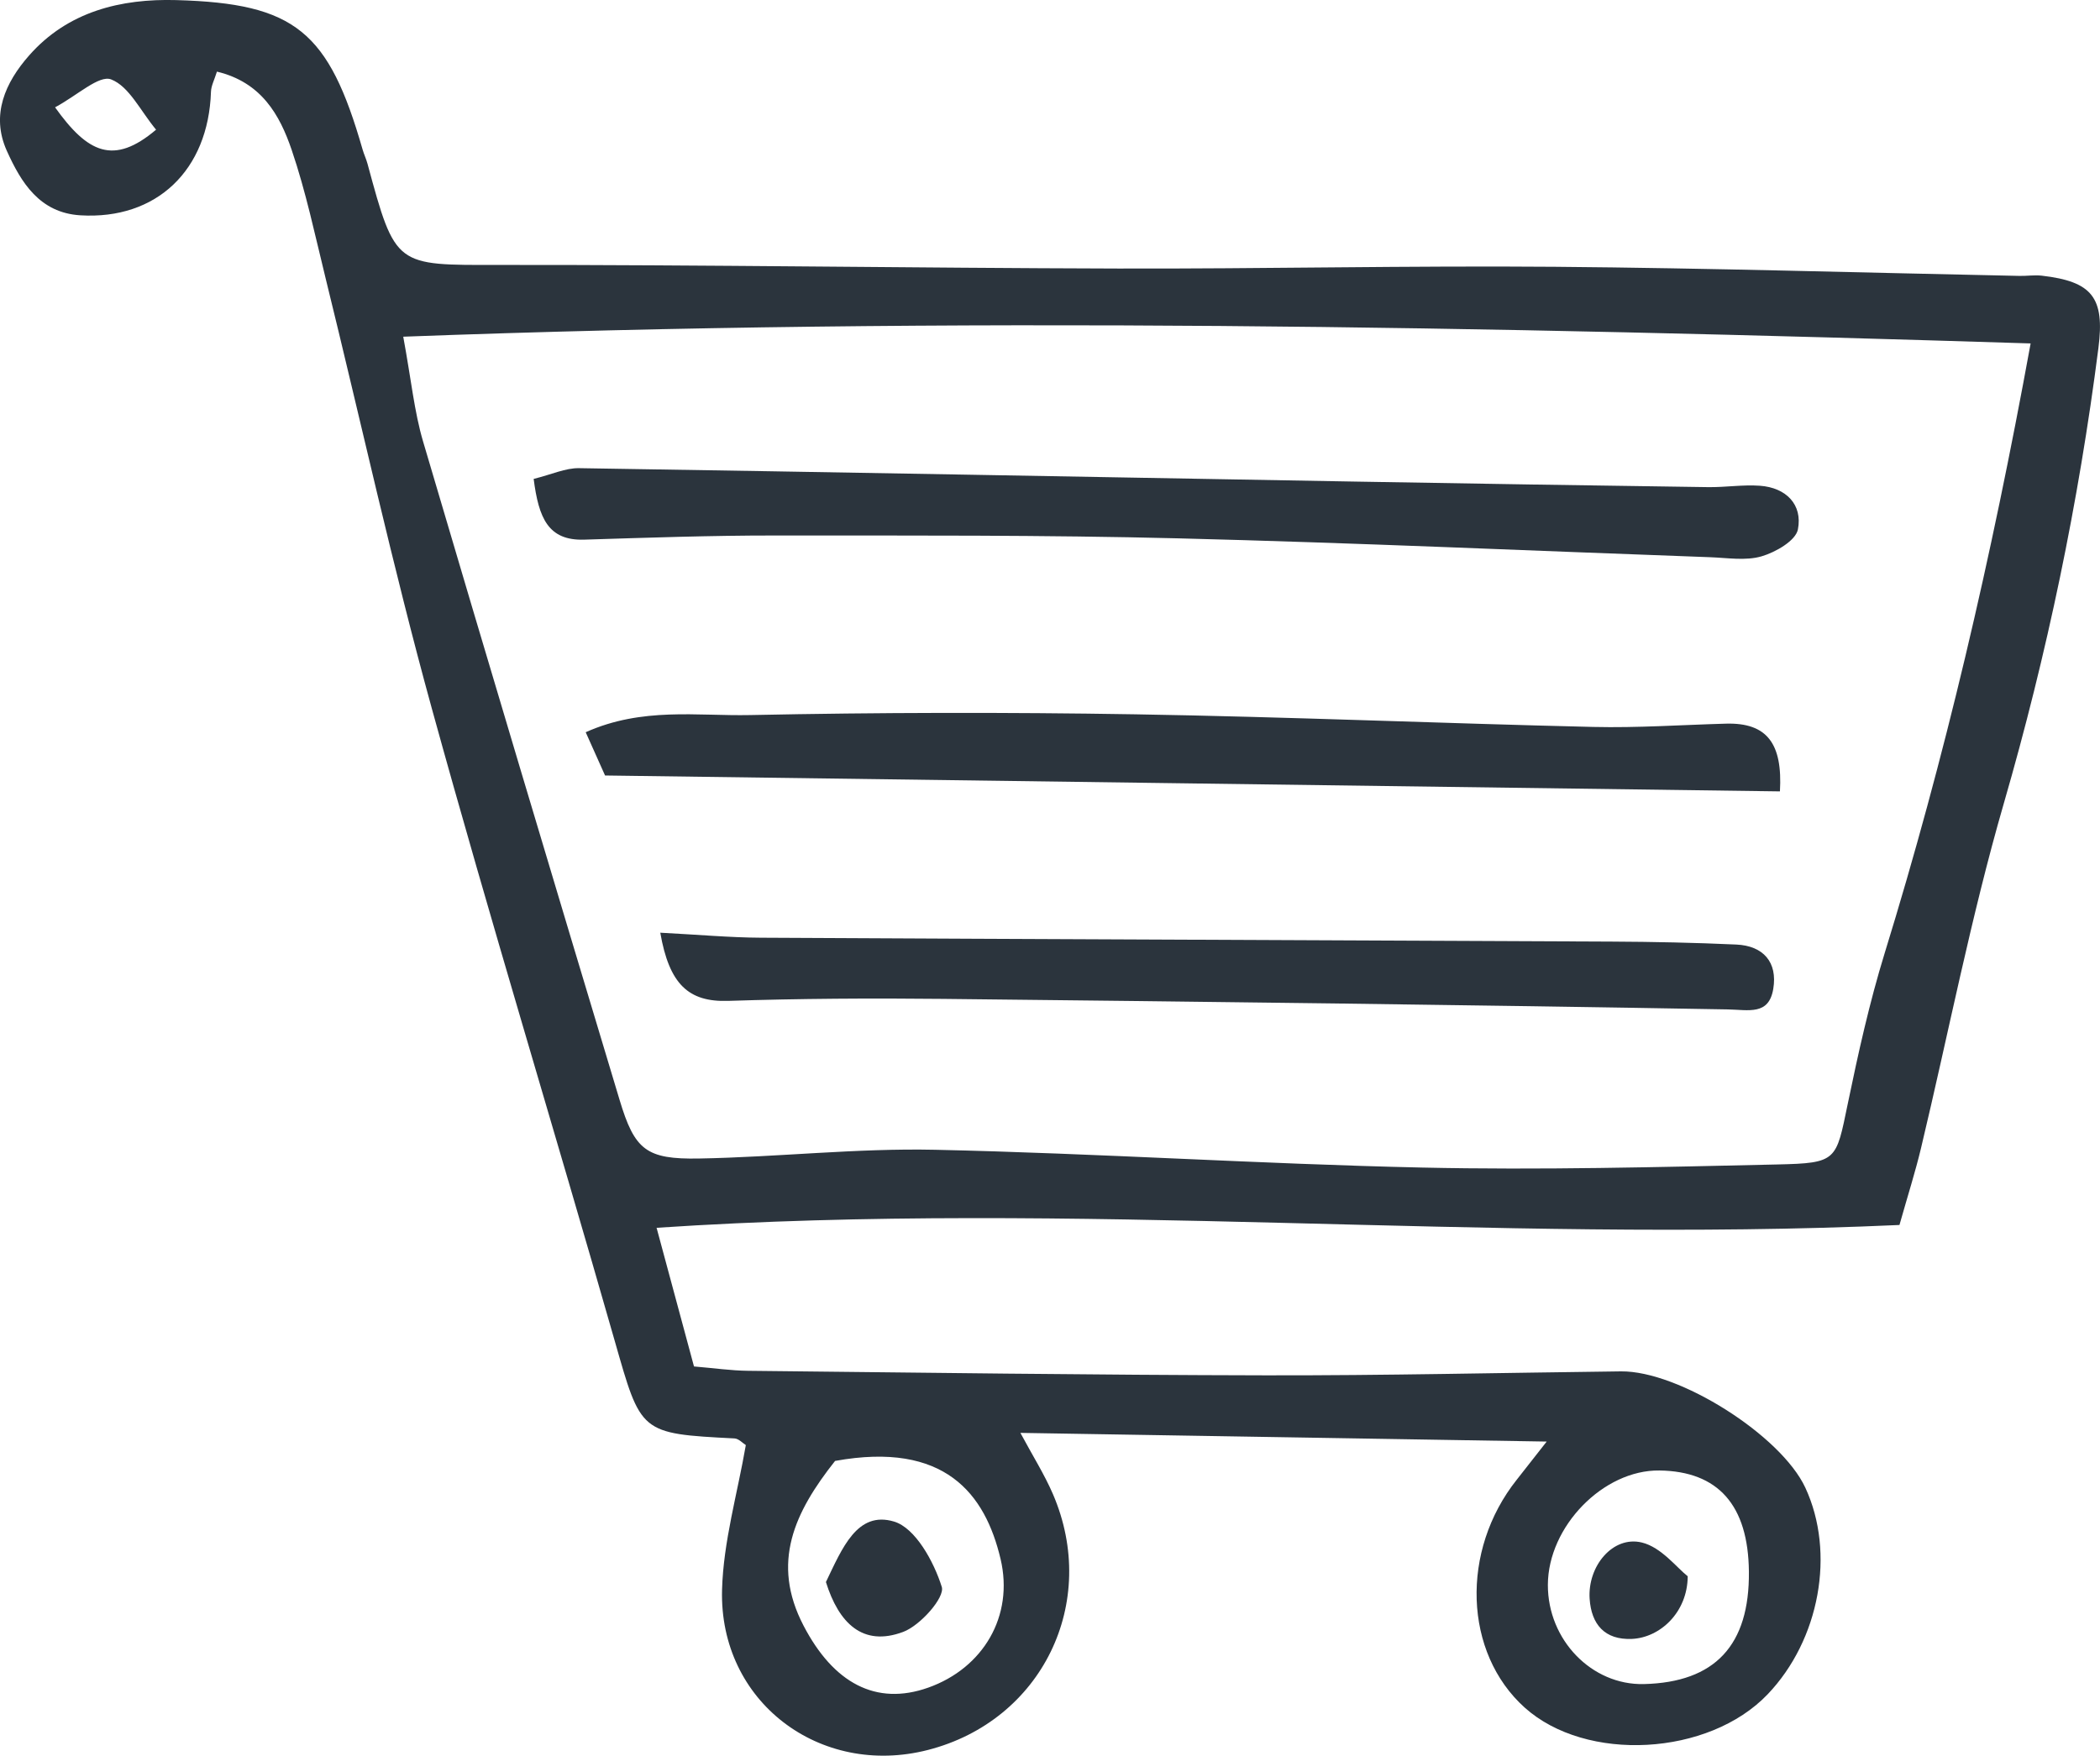 <?xml version="1.0" encoding="iso-8859-1"?>
<!-- Generator: Adobe Illustrator 18.1.1, SVG Export Plug-In . SVG Version: 6.00 Build 0)  -->
<svg version="1.1" id="Layer_1" xmlns="http://www.w3.org/2000/svg" xmlns:xlink="http://www.w3.org/1999/xlink" x="0px" y="0px"
	 viewBox="0 0 135.678 113.462" style="enable-background:new 0 0 135.678 113.462;" xml:space="preserve">
<g>
	<path style="fill:#2B343D;" d="M957.831,390.831c-1.797,0.744-3.068,1.89-2.036,3.927c1.675,3.305,0.591,6.096-1.714,8.321
		c-9.266,8.944-15.884,19.943-23.561,30.109c-5.714,7.567-10.869,15.555-16.488,23.197c-0.85,1.156-2.905,2.099-4.347,2.028
		c-6.015-0.296-11.071-2.933-14.554-7.874c-2.464-3.495-1.481-7.698,1.572-11.532c8.192-10.289,16.346-20.613,24.305-31.082
		c3.795-4.992,7.106-10.351,10.646-15.537c2.537-3.717,5.054-7.362,10.586-5.194c0.678,0.266,2.373-0.514,2.677-1.21
		c0.445-1.018,0.445-2.586-0.04-3.595c-2.378-4.953-5.861-9.55-7.317-14.733c-2.96-10.538-4.301-21.561,1.185-31.703
		c14.177-26.214,42.429-32.686,65.219-16.032c12.302,8.989,18.27,21.19,19.108,36.511c0.73,13.36-6.031,22.631-14.465,31.465
		c-7.218,7.561-16.789,8.408-26.313,9.215C973.473,397.859,965.414,395.218,957.831,390.831z M1001.59,325.819
		c-1.523-2.75-3.868-4.225-6.982-4.509c-1.191-0.867-2.303-1.881-3.587-2.579c-11.188-6.089-32.139-0.968-39.669,7.634
		c-7.266,8.301-12.456,16.998-11.347,28.726c0.778,8.227,3.363,15.551,7.544,22.501c2.348,3.903,4.829,7.85,0.995,12.052
		c1.941,2.25,3.144,1.779,4.177-0.246c0.986-1.932,2.056-3.82,3.213-5.955c1.437,0.795,2.234,1.259,3.053,1.684
		c3.71,1.927,7.245,4.422,11.175,5.649c9.645,3.011,19.214,0.707,28.688-1.51c0.897-0.21,1.778-0.754,2.518-1.334
		c11.511-9.007,19.311-19.836,17.143-35.482c-0.494,6.605-3.097,12.566-6.331,18.11c-5.937,10.179-15.213,16.371-26.829,16.907
		c-14.198,0.655-26.587-4.188-34.848-16.717c-1.562-2.369-4.049-4.8-4.184-7.306c-0.357-6.602-0.558-13.463,0.861-19.847
		c1.668-7.504,6.546-13.252,12.91-18.173c6.517-5.039,13.29-7.338,21.204-6.546c4.503,0.45,8.943,1.523,13.412,2.315
		c2.326,1.508,4.651,3.016,6.977,4.525c3.966,4.587,7.931,9.174,11.897,13.762C1010.622,334,1008.214,328.031,1001.59,325.819z
		 M950.156,357.913c0.564,1.784,0.925,4.953,2.45,7.395c5.748,9.202,14.104,14.567,24.943,16.3
		c7.887,1.26,15.133,0.114,21.944-4.009c8.269-5.005,11.239-13.533,14.44-21.866c0.357-0.931-0.115-2.25-0.388-3.343
		c-3.18-12.706-11.251-22.012-22.925-26.6c-15.252-5.994-25.574-1.098-35.031,10.815
		C950.982,342.406,950.773,349.626,950.156,357.913z M904.361,437.501c2.566,1.399,4.917,2.68,7.267,3.961
		c-2.198,0.582-4.011,0.237-5.791-0.235c-3.1-0.822-3.091-0.854-4.766,1.502c2.557,1.195,5.068,2.368,7.578,3.541
		c-0.109,0.242-0.217,0.483-0.326,0.725c-2.837-0.364-5.674-0.727-8.511-1.091c0.429,2.377,1.235,3.873,2.416,4.961
		c3.541,3.264,6.45,2.837,9.397-1.036c6.346-8.34,12.723-16.656,19.123-24.955c6.032-7.821,12.139-15.585,18.138-23.432
		c0.882-1.154,1.344-2.629,2.077-4.11c-3.102-3.65-7.52-3.777-11.282-5.664c-1.522,1.716-2.86,3.226-4.22,4.759
		c3.033,2.347,6.929,1.915,10.096,5.775c-4.776-1.192-8.312-2.074-12.358-3.083c-0.967,1.264-2.285,2.986-3.845,5.024
		c2.149,1.106,3.644,1.879,5.143,2.644c1.315,0.672,2.635,1.336,3.952,2.004c-0.158,0.329-0.315,0.659-0.473,0.988
		c-3.411-0.895-6.823-1.79-10.497-2.753c-1.071,1.699-2.035,3.229-3.008,4.773c1.245,0.833,2.149,1.437,3.053,2.042
		c-4.641,0.441-7.741,1.656-8.692,6.435c2.999,1.233,5.777,2.376,8.555,3.519c-0.118,0.36-0.236,0.721-0.354,1.081
		c-2.508-0.6-4.995-1.322-7.529-1.773c-4.129-0.735-4.74-0.329-6.178,3.414c1.81,1.025,3.626,2.053,5.911,3.347
		c-3.657,1.72-7.733-3.708-10.068,2.156c2.275,1.283,4.471,2.522,6.642,3.747C911.925,437.892,907.753,431.47,904.361,437.501z"/>
	<path style="fill:#2B343D;" d="M982.46,373.779c13.115-2.563,20.382-9.869,23.544-22.305c1.166,1.456,2.379,2.325,2.261,2.936
		c-0.5,2.582-0.847,5.459-2.257,7.547c-3.534,5.235-8.042,9.641-13.98,12.2C989.362,375.307,986.545,376.243,982.46,373.779z"/>
</g>
<g>
	<path style="fill:#2B343D;" d="M42.421,79.346c0.989,3.668,1.686,6.252,2.417,8.961c1.316,0.11,2.403,0.27,3.491,0.281
		c11.149,0.118,22.298,0.272,33.447,0.293c7.65,0.015,15.301-0.166,22.951-0.256c3.738-0.044,10.337,4.124,11.914,7.519
		c1.953,4.206,0.928,9.826-2.435,13.349c-3.813,3.994-11.726,4.428-15.697,0.86c-3.939-3.54-4.165-10.137-0.507-14.735
		c0.478-0.601,0.948-1.208,1.928-2.457c-11.667-0.193-22.673-0.374-34.003-0.561c0.801,1.494,1.55,2.677,2.098,3.947
		c3.031,7.023-0.713,14.657-8.072,16.544c-6.983,1.791-13.496-3.127-13.302-10.349c0.084-3.117,0.994-6.212,1.536-9.354
		c-0.198-0.121-0.458-0.416-0.733-0.43c-6.138-0.313-6.032-0.338-7.744-6.328c-3.893-13.627-8.045-27.182-11.81-40.844
		c-2.534-9.196-4.578-18.527-6.86-27.794c-0.685-2.783-1.275-5.605-2.197-8.311c-0.767-2.25-1.948-4.364-4.827-5.052
		c-0.161,0.524-0.372,0.909-0.385,1.301c-0.166,5.077-3.521,8.28-8.433,7.985c-2.642-0.159-3.838-2.125-4.759-4.173
		c-1.043-2.319-0.097-4.41,1.443-6.159c2.507-2.848,5.93-3.677,9.51-3.577c7.701,0.214,9.845,2.027,12.037,9.663
		c0.088,0.306,0.23,0.598,0.313,0.905c1.813,6.701,1.812,6.553,8.481,6.547c13.331-0.012,26.662,0.198,39.993,0.233
		c9.417,0.024,18.834-0.191,28.25-0.113c10.006,0.083,20.011,0.386,30.016,0.589c0.478,0.01,0.964-0.069,1.435-0.015
		c3.255,0.376,4.077,1.411,3.66,4.671c-1.276,9.977-3.317,19.776-6.119,29.455c-2.12,7.323-3.57,14.84-5.345,22.264
		c-0.364,1.522-0.842,3.017-1.391,4.959C96.153,80.369,69.613,77.53,42.421,79.346z M26.053,21.759
		c0.519,2.806,0.712,4.841,1.28,6.766c4.187,14.2,8.432,28.384,12.699,42.561c0.971,3.228,1.713,3.843,5.127,3.783
		c5.088-0.09,10.179-0.676,15.258-0.565c10.491,0.229,20.971,0.919,31.461,1.149c7.646,0.168,15.302-0.029,22.951-0.2
		c3.878-0.087,3.792-0.242,4.553-3.924c0.676-3.27,1.402-6.545,2.384-9.732c3.884-12.599,6.875-25.401,9.43-39.403
		C96.229,21.1,61.64,20.425,26.053,21.759z M53.953,94.412c-2.617,3.31-4.163,6.565-2.036,10.648c1.927,3.7,4.673,5.202,8.052,4.004
		c3.555-1.261,5.548-4.627,4.676-8.316C63.652,96.548,61.054,93.125,53.953,94.412z M112.994,101.566
		c-0.042-4.292-1.982-6.485-5.78-6.536c-3.622-0.048-7.196,3.616-7.208,7.389c-0.011,3.557,2.832,6.496,6.205,6.414
		C110.805,108.721,113.041,106.326,112.994,101.566z M3.558,6.936c2.103,2.945,3.778,3.773,6.526,1.445
		c-1.012-1.218-1.742-2.804-2.907-3.25C6.399,4.834,5.001,6.162,3.558,6.936z"/>
	<path style="fill:#2B343D;" d="M34.479,30.949c1.167-0.288,2.053-0.708,2.931-0.694c16.689,0.259,33.376,0.573,50.064,0.866
		c7.629,0.134,15.258,0.253,22.887,0.36c1.113,0.016,2.235-0.169,3.341-0.09c1.701,0.121,2.771,1.221,2.458,2.824
		c-0.142,0.727-1.44,1.474-2.351,1.739c-1.027,0.298-2.211,0.096-3.324,0.056c-11.45-0.411-22.896-0.932-34.348-1.219
		c-8.705-0.219-17.418-0.18-26.127-0.184c-4.088-0.002-8.176,0.141-12.263,0.268C35.411,34.948,34.805,33.476,34.479,30.949z"/>
	<path style="fill:#2B343D;" d="M114.999,51.143c-25.444-0.344-50.4-0.682-75.907-1.027c-0.197-0.441-0.677-1.514-1.251-2.796
		c3.654-1.638,7.204-1.038,10.615-1.109c8.289-0.171,16.586-0.185,24.876-0.049c9.873,0.163,19.743,0.584,29.615,0.816
		c2.849,0.067,5.706-0.132,8.558-0.212C114.186,46.69,115.175,48.071,114.999,51.143z"/>
	<path style="fill:#2B343D;" d="M42.66,60.276c2.494,0.129,4.491,0.312,6.488,0.323c18.324,0.098,36.648,0.161,54.972,0.251
		c2.687,0.013,5.376,0.068,8.06,0.191c1.756,0.08,2.672,1.149,2.389,2.861c-0.287,1.734-1.583,1.355-2.954,1.331
		c-16.9-0.297-33.801-0.5-50.703-0.68c-4.621-0.049-9.247-0.022-13.866,0.129C44.484,64.765,43.239,63.609,42.66,60.276z"/>
	<path style="fill:#2B343D;" d="M53.362,102.238c1.048-2.172,2.014-4.62,4.399-3.908c1.381,0.412,2.577,2.595,3.086,4.223
		c0.213,0.68-1.383,2.49-2.489,2.906C55.73,106.447,54.185,104.877,53.362,102.238z"/>
	<path style="fill:#2B343D;" d="M109.041,101.866c-0.014,2.342-1.794,3.969-3.608,4.048c-1.76,0.076-2.62-0.948-2.729-2.592
		c-0.14-2.113,1.504-4.093,3.375-3.637C107.333,99.988,108.337,101.316,109.041,101.866z"/>
</g>
<path style="fill:#2B343D;" d="M978.871,554.525c14.573,1.615,27.346,2.674,39.997,4.549c9.331,1.382,10.33,4.198,11.417,13.639
	c2.061,17.907-2.681,34.746-6.911,51.653c-2.149,8.59-6.978,15.223-17.203,15.894c-10.771,0.708-21.489,2.4-32.264,2.827
	c-12.163,0.482-24.363,0.022-36.547-0.004c-6.525-0.014-12.85-0.672-18.249-4.909c-5.232-4.105-11.544-3.27-17.553-3.618
	c-9.313-0.541-12.402-2.932-14.473-12.093c-2.666-11.79,0.298-22.788,5.207-33.403c1.112-2.405,2.868-4.513,4.13-6.454
	c6.63-1.281,13.23-1.604,19.087-3.859c20.643-7.949,35.094-21.317,36.205-45.122c0.332-7.114,1.82-13.39,9.47-16.326
	c7.651-2.937,13.583-0.488,15.536,7.495c1.348,5.509,1.649,11.302,2.092,16.994C979.119,545.723,978.871,549.701,978.871,554.525z
	 M968.286,526.455c-0.764-0.125-1.527-0.249-2.291-0.374c-4.206,4.691-4.182,4.693-5.045,13.249
	c-1.115,11.047-4.569,20.852-13.146,28.68c-11.222,10.242-23.258,18.593-38.869,19.988c-4.016,0.359-7.326,1.51-9.336,5.003
	c-5.652,9.823-7.77,19.943-2.305,30.794c10.96,1.618,21.822,2.294,30.935,9.21c1.867,1.417,5.185,1.155,7.85,1.248
	c13.52,0.475,27.059,1.373,40.563,1.031c12.12-0.307,25.144,1.704,35.82-9.387c-10.204-0.451-20.023,2.443-29.147-2.833
	c-0.186-4.664,2.64-5.501,6.468-5.255c4.381,0.28,8.763,0.572,13.148,0.727c8.631,0.306,13.889-3.742,15.73-12.324
	c-11.032-2.578-22.852,3.537-34.405-2.712c4.539-6.197,10.007-4.394,14.751-5.069c5.621-0.8,11.283-1.474,16.808-2.728
	c4.253-0.965,5.623-4.123,4.608-8.8c-10.432-0.83-21.459,3.827-33.26-4.606c5.262-1.393,8.213-2.574,11.253-2.881
	c4.015-0.405,8.114,0.089,12.151-0.182c8.935-0.6,10.557-3.288,7.642-12.971c-12.863-0.877-25.94-2.194-39.042-2.51
	c-8.385-0.202-10.601-1.915-10.479-10.331C968.818,544.437,968.441,535.445,968.286,526.455z"/>
<g>
</g>
<g>
</g>
<g>
</g>
<g>
</g>
<g>
</g>
<g>
</g>
<g>
</g>
<g>
</g>
<g>
</g>
<g>
</g>
<g>
</g>
<g>
</g>
<g>
</g>
<g>
</g>
<g>
</g>
</svg>
